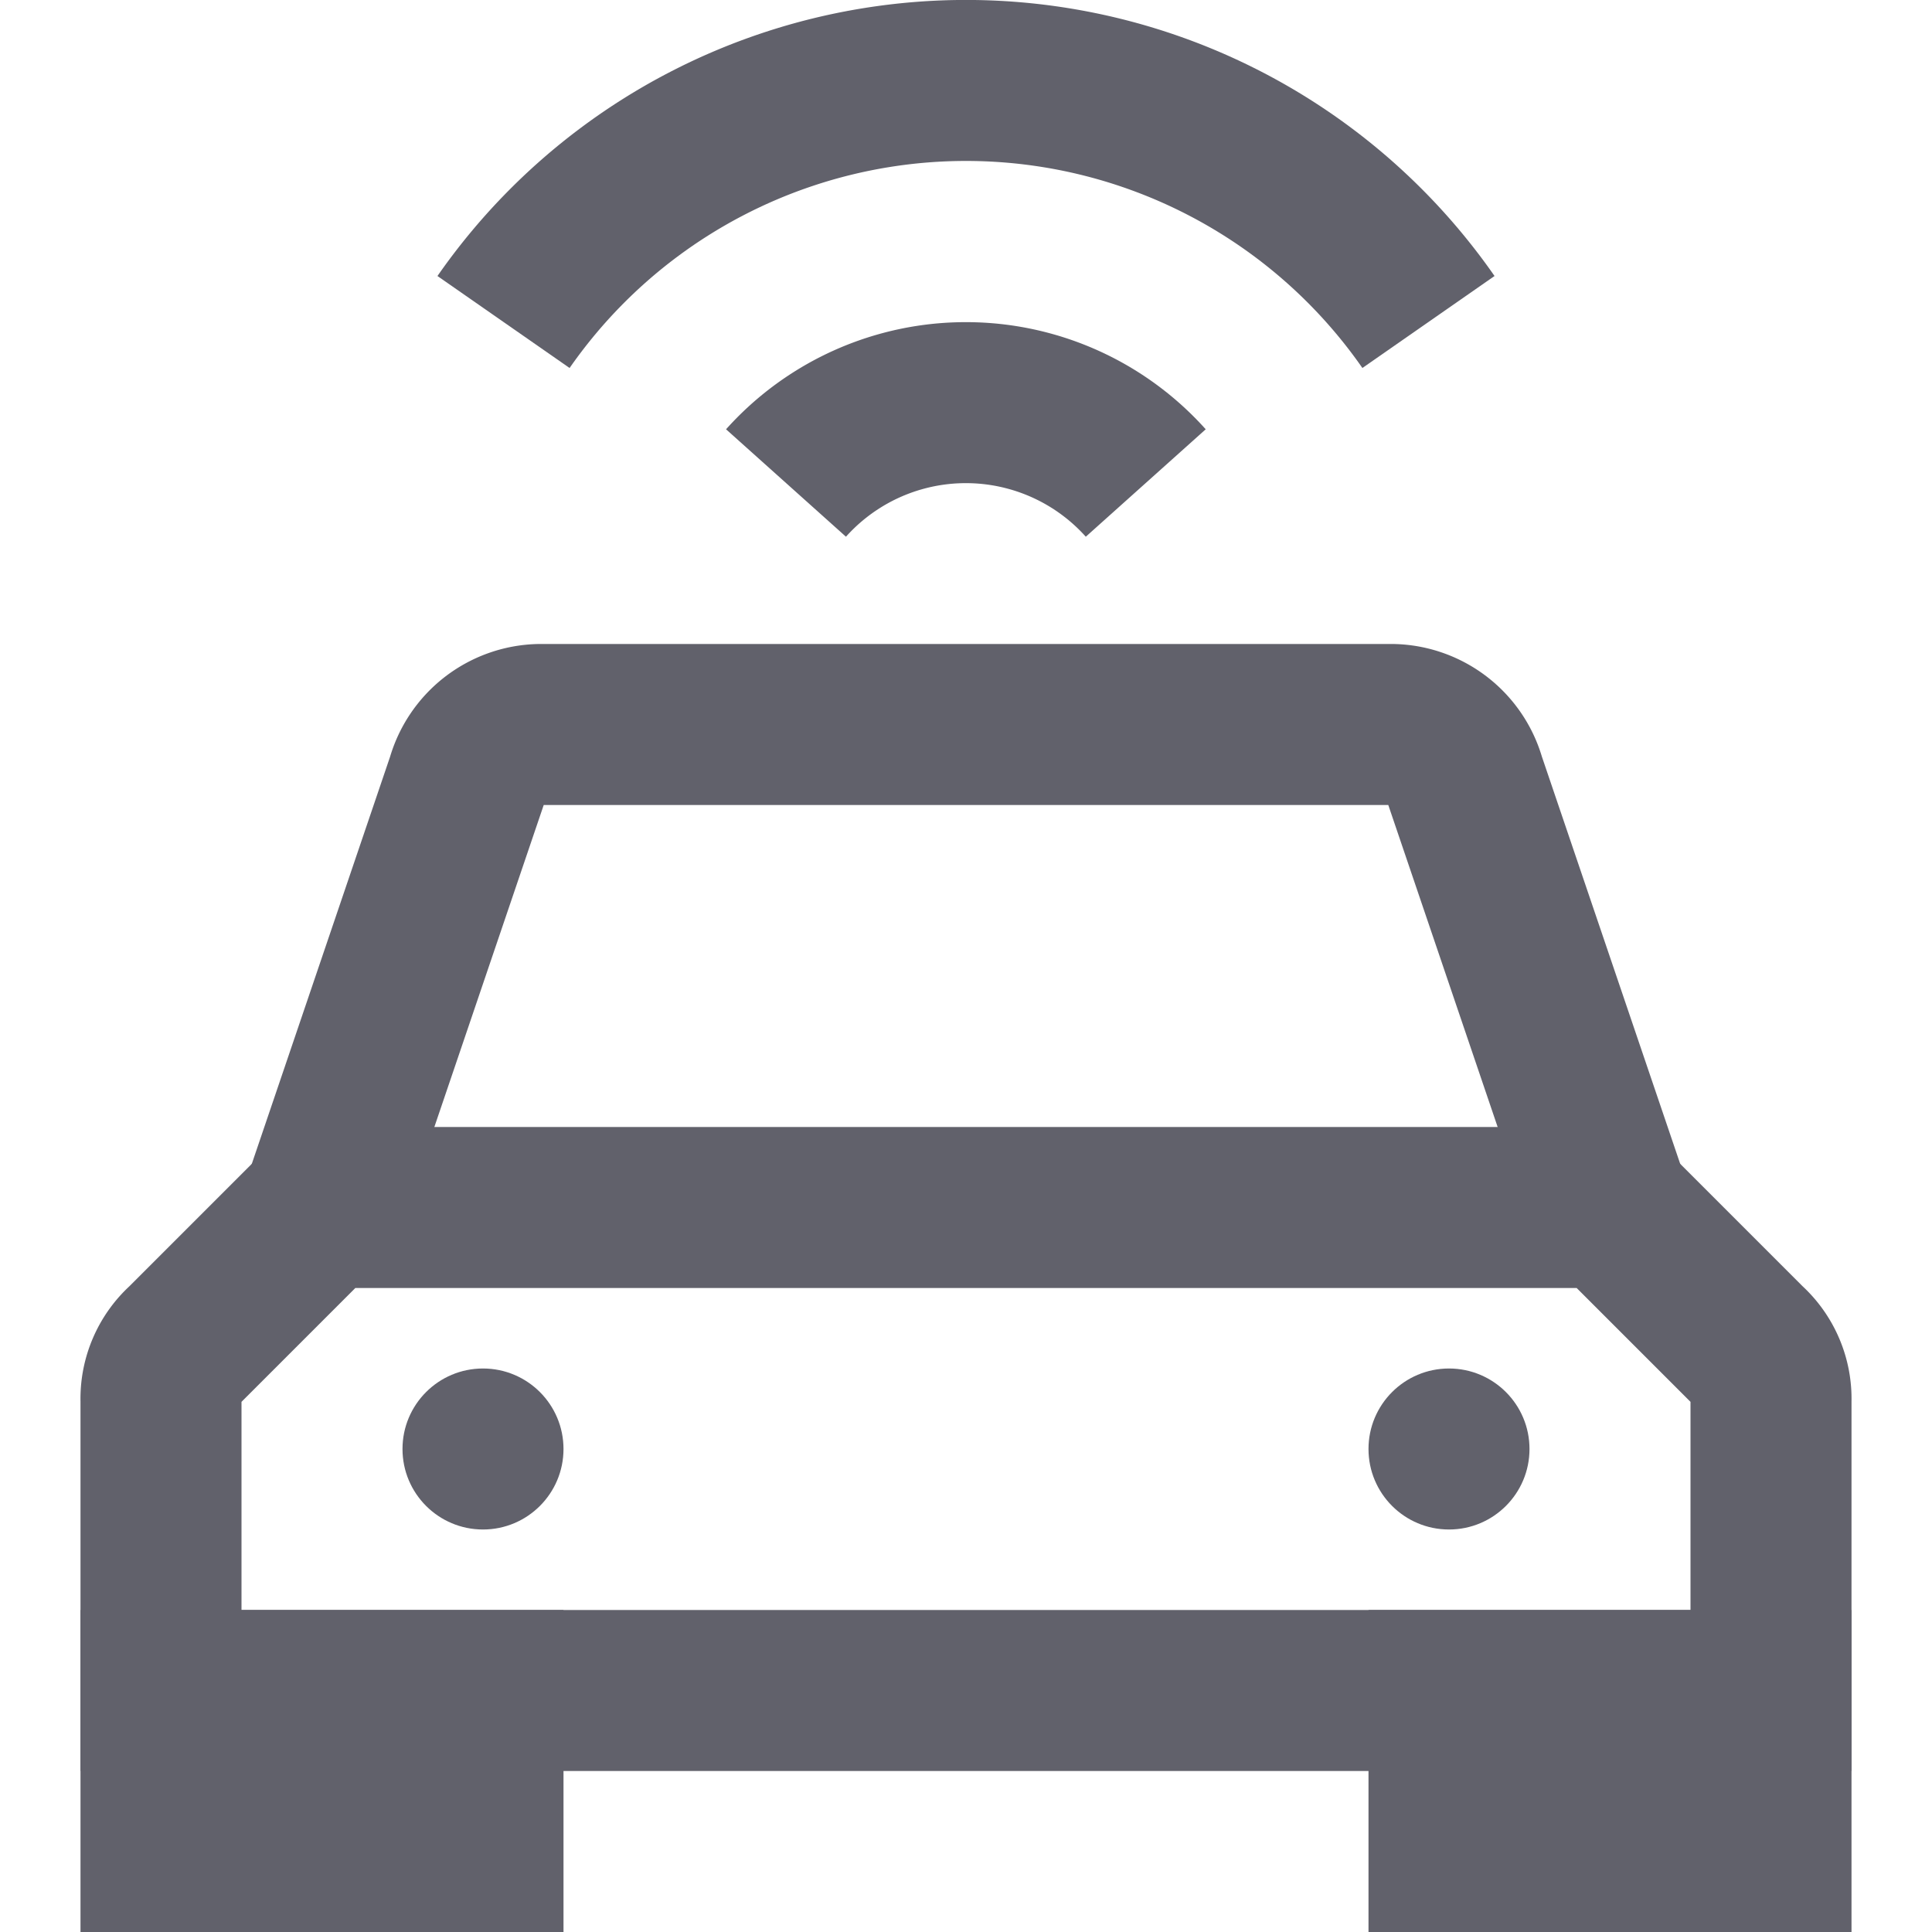 <svg xmlns="http://www.w3.org/2000/svg" height="24" width="24" viewBox="0 0 24 24"><path d="M20,15,18.2,9.7a.961.961,0,0,0-.9-.7H6.7a.961.961,0,0,0-.9.7L4,15" fill="none" stroke="#61616b" stroke-width="2" data-cap="butt"></path> <path d="M22,21H2V17.4a.908.908,0,0,1,.3-.7L4,15H20l1.7,1.7a.908.908,0,0,1,.3.7Z" fill="none" stroke="#61616b" stroke-width="2"></path> <circle cx="6" cy="18" r="1" fill="#61616b" data-stroke="none" stroke="none"></circle> <circle cx="18" cy="18" r="1" fill="#61616b" data-stroke="none" stroke="none"></circle> <rect x="2" y="21" width="4" height="2" fill="none" stroke="#61616b" stroke-width="2"></rect> <rect x="18" y="21" width="4" height="2" fill="none" stroke="#61616b" stroke-width="2"></rect> <path d="M9.764,6a3,3,0,0,1,4.469,0" fill="none" stroke="#61616b" stroke-width="2" data-cap="butt" data-color="color-2"></path> <path d="M6.255,4a7,7,0,0,1,11.49,0" fill="none" stroke="#61616b" stroke-width="2" data-cap="butt" data-color="color-2"></path></svg>